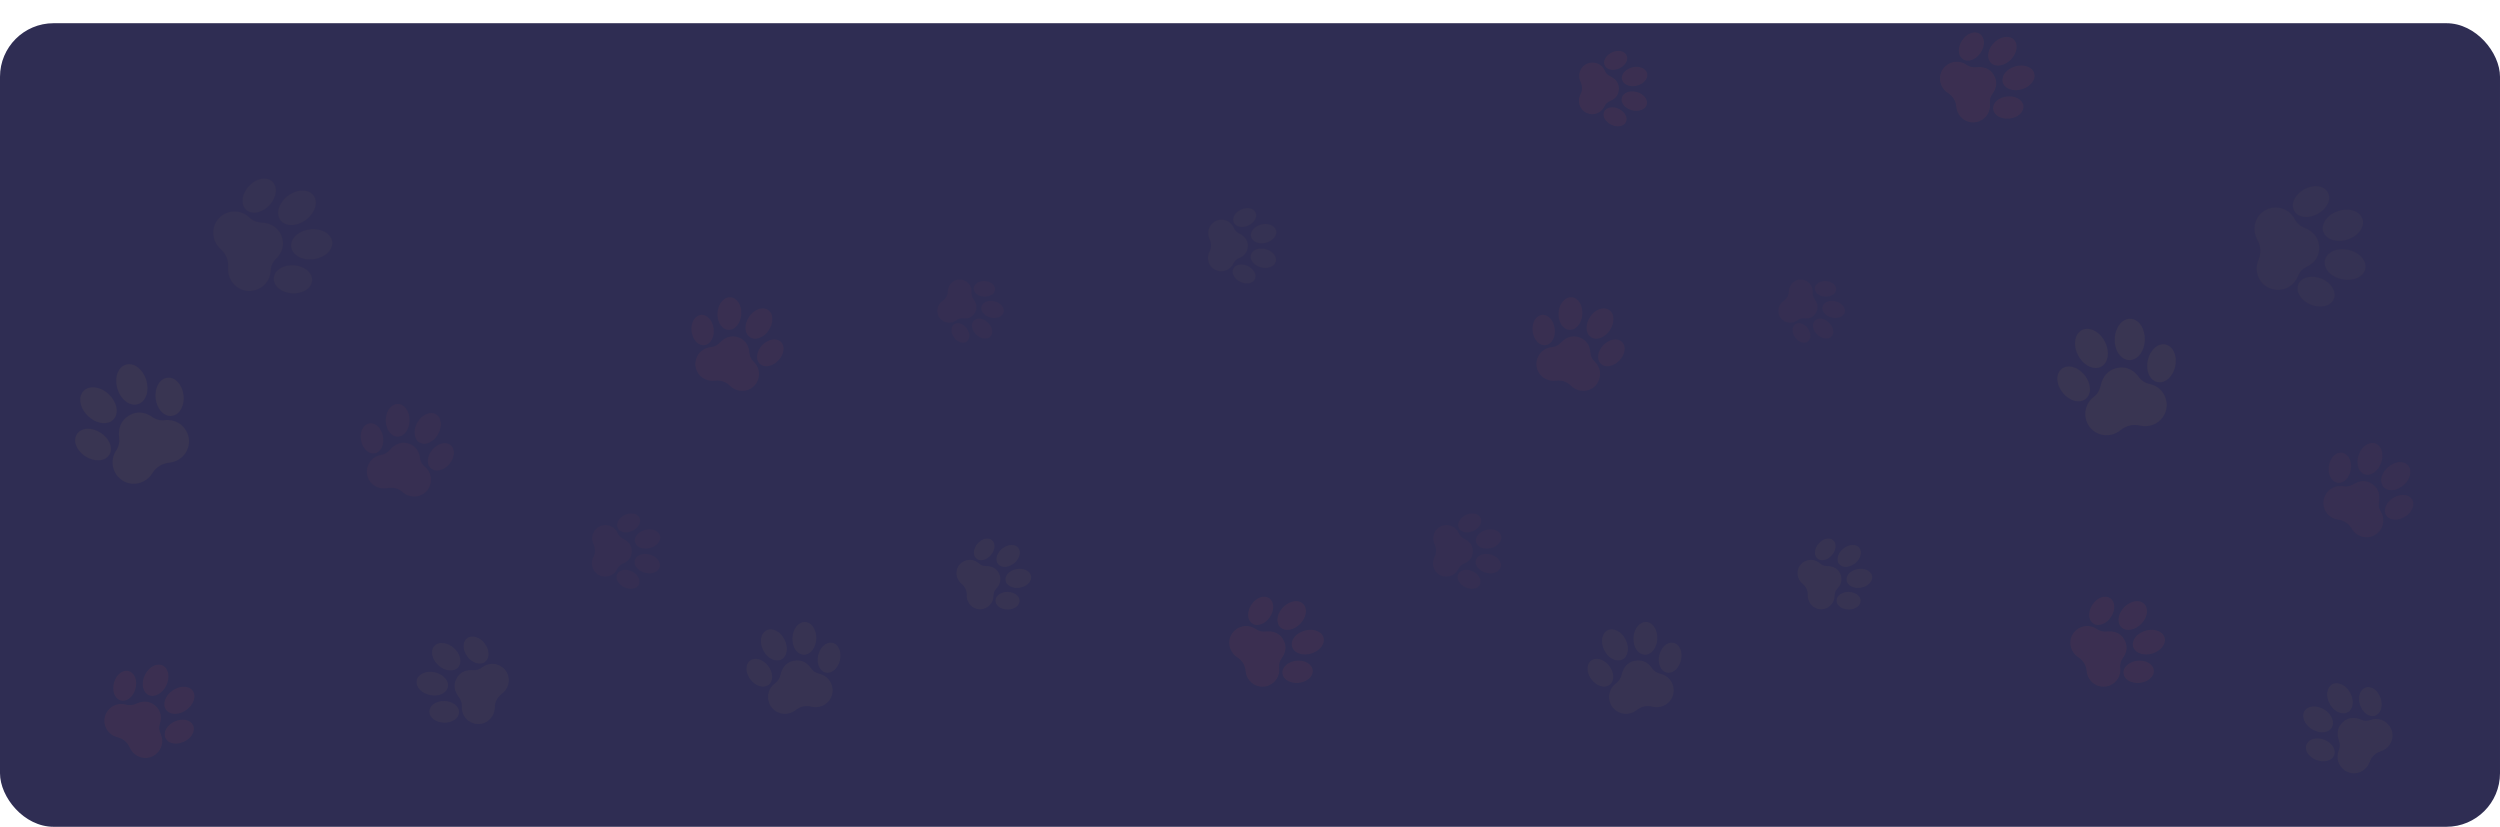 <svg width="1400" height="463" viewBox="0 0 1400 463" fill="none" xmlns="http://www.w3.org/2000/svg">
<rect y="13" width="1400" height="450" rx="30" fill="#2F2D53"/>
<g opacity="0.06" clip-path="url(#clip0_1_43)">
<path d="M108.126 406.174C107.4 404.601 105.876 403.529 103.846 403.16C101.954 402.824 99.802 403.146 97.798 404.054C95.796 404.977 94.147 406.391 93.162 408.044C92.112 409.823 91.924 411.671 92.644 413.252C92.951 413.914 93.385 414.475 93.94 414.941C94.724 415.6 95.733 416.058 96.932 416.272C98.824 416.608 100.969 416.294 102.972 415.371C104.975 414.464 106.624 413.049 107.601 411.39C108.666 409.61 108.846 407.754 108.126 406.174ZM93.002 397.444C93.245 397.801 93.545 398.123 93.872 398.398C94.941 399.297 96.406 399.776 98.1 399.751C100.173 399.738 102.385 398.964 104.318 397.593C106.251 396.222 107.705 394.392 108.414 392.438C109.173 390.359 109.001 388.375 107.924 386.856C105.803 383.875 100.724 383.799 96.601 386.715C92.421 389.681 90.838 394.398 93.002 397.444ZM59.325 407.565C60.571 410.243 62.965 412.186 65.889 412.902C68.928 413.646 71.378 415.705 72.625 418.565C73.248 419.995 74.18 421.224 75.331 422.192C76.392 423.084 77.646 423.748 79.018 424.121C80.46 424.511 81.975 424.546 83.434 424.225C84.893 423.904 86.253 423.235 87.398 422.276C89.032 420.928 90.167 419.071 90.621 417.001C91.075 414.932 90.821 412.77 89.901 410.862C89.072 409.162 88.939 407.183 89.526 405.307C90.434 402.42 90.676 398.303 86.79 395.036L86.708 394.967C83.806 392.569 80.199 392.268 76.275 394.083C74.413 394.956 72.407 395.137 70.627 394.602C66.407 393.34 61.914 395.137 59.696 398.985C58.175 401.623 58.044 404.829 59.325 407.565ZM72.726 390.863C74.185 389.608 75.303 387.748 75.86 385.61C77.066 380.994 75.376 376.688 71.998 375.799C68.622 374.926 65.028 377.841 63.822 382.457C63.266 384.595 63.316 386.756 63.98 388.568C64.389 389.706 65.022 390.628 65.797 391.28C66.352 391.747 66.987 392.086 67.684 392.268C69.365 392.705 71.162 392.209 72.726 390.863ZM82.146 388.526C82.465 388.794 82.811 389.029 83.204 389.207C86.513 390.79 90.975 388.368 93.147 383.811C95.32 379.255 94.381 374.272 91.064 372.681C88.458 371.438 85.135 372.672 82.788 375.464C82.142 376.231 81.575 377.106 81.114 378.084C79.191 382.112 79.705 386.473 82.146 388.526Z" fill="#FF5B2E"/>
</g>
<g opacity="0.06" clip-path="url(#clip1_1_43)">
<path d="M1206.11 375.332C1205.93 373.61 1204.83 372.105 1203.03 371.103C1201.35 370.177 1199.2 369.79 1197.01 370.006C1194.82 370.237 1192.81 371.046 1191.34 372.294C1189.78 373.642 1189 375.331 1189.18 377.059C1189.26 377.785 1189.49 378.456 1189.86 379.076C1190.39 379.952 1191.2 380.71 1192.27 381.298C1193.95 382.224 1196.08 382.616 1198.28 382.386C1200.47 382.17 1202.48 381.36 1203.94 380.103C1205.52 378.759 1206.29 377.06 1206.11 375.332ZM1194.6 362.205C1194.71 362.621 1194.89 363.023 1195.11 363.388C1195.84 364.583 1197.07 365.508 1198.68 366.028C1200.65 366.682 1202.99 366.659 1205.27 365.982C1207.54 365.305 1209.5 364.04 1210.8 362.418C1212.19 360.693 1212.66 358.759 1212.13 356.974C1211.08 353.47 1206.29 351.766 1201.45 353.202C1196.54 354.667 1193.53 358.626 1194.6 362.205ZM1159.45 360.967C1159.77 363.903 1161.42 366.512 1163.95 368.13C1166.59 369.811 1168.25 372.549 1168.51 375.657C1168.64 377.212 1169.13 378.675 1169.91 379.962C1170.63 381.148 1171.6 382.179 1172.78 382.974C1174.02 383.806 1175.45 384.327 1176.93 384.491C1178.42 384.656 1179.92 384.459 1181.31 383.919C1183.29 383.168 1184.96 381.774 1186.06 379.96C1187.15 378.146 1187.61 376.018 1187.35 373.915C1187.11 372.039 1187.62 370.122 1188.78 368.535C1190.57 366.092 1192.12 362.272 1189.49 357.929L1189.43 357.838C1187.46 354.633 1184.14 353.189 1179.84 353.648C1177.79 353.876 1175.84 353.403 1174.32 352.324C1170.73 349.772 1165.9 350.03 1162.56 352.962C1160.27 354.97 1159.12 357.964 1159.45 360.967ZM1177.51 349.457C1179.3 348.738 1180.95 347.336 1182.17 345.49C1184.79 341.506 1184.58 336.886 1181.66 334.959C1178.75 333.047 1174.41 334.652 1171.78 338.636C1170.57 340.482 1169.92 342.544 1169.97 344.474C1169.99 345.683 1170.29 346.759 1170.82 347.626C1171.19 348.247 1171.68 348.771 1172.29 349.168C1173.74 350.122 1175.6 350.23 1177.51 349.457ZM1187.18 350.272C1187.4 350.627 1187.65 350.961 1187.97 351.256C1190.59 353.819 1195.59 352.959 1199.12 349.343C1202.64 345.726 1203.35 340.705 1200.72 338.133C1198.65 336.118 1195.11 336.219 1191.99 338.109C1191.13 338.628 1190.31 339.274 1189.56 340.052C1186.45 343.248 1185.53 347.544 1187.18 350.272Z" fill="#FF5B2E"/>
</g>
<g opacity="0.06" clip-path="url(#clip2_1_43)">
<path d="M735.114 375.332C734.931 373.61 733.833 372.105 732.029 371.103C730.346 370.177 728.204 369.79 726.015 370.006C723.822 370.237 721.806 371.046 720.342 372.294C718.777 373.642 718.004 375.331 718.178 377.059C718.256 377.785 718.487 378.456 718.863 379.076C719.393 379.952 720.201 380.71 721.269 381.298C722.952 382.224 725.084 382.616 727.277 382.386C729.466 382.17 731.482 381.36 732.94 380.103C734.521 378.759 735.288 377.06 735.114 375.332ZM723.597 362.205C723.712 362.621 723.893 363.023 724.114 363.388C724.838 364.583 726.071 365.508 727.683 366.028C729.651 366.682 731.994 366.659 734.265 365.982C736.536 365.305 738.501 364.04 739.801 362.418C741.187 360.693 741.662 358.759 741.13 356.974C740.08 353.47 735.295 351.766 730.453 353.202C725.542 354.667 722.527 358.626 723.597 362.205ZM688.454 360.967C688.774 363.903 690.416 366.512 692.955 368.13C695.594 369.811 697.252 372.549 697.513 375.657C697.644 377.212 698.131 378.675 698.91 379.962C699.629 381.148 700.603 382.179 701.782 382.974C703.023 383.806 704.446 384.327 705.931 384.491C707.415 384.656 708.918 384.459 710.311 383.919C712.291 383.168 713.963 381.774 715.058 379.96C716.152 378.146 716.607 376.018 716.348 373.915C716.11 372.039 716.62 370.122 717.779 368.535C719.567 366.092 721.119 362.272 718.489 357.929L718.433 357.838C716.455 354.633 713.137 353.189 708.838 353.648C706.793 353.876 704.836 353.403 703.322 352.324C699.732 349.772 694.9 350.03 691.562 352.962C689.275 354.97 688.12 357.964 688.454 360.967ZM706.512 349.457C708.296 348.738 709.953 347.336 711.168 345.49C713.793 341.506 713.576 336.886 710.663 334.959C707.747 333.047 703.407 334.652 700.782 338.636C699.567 340.482 698.921 342.544 698.967 344.474C698.989 345.683 699.291 346.759 699.816 347.626C700.192 348.247 700.684 348.771 701.286 349.168C702.737 350.122 704.598 350.23 706.512 349.457ZM716.183 350.272C716.399 350.627 716.651 350.961 716.967 351.256C719.591 353.819 724.595 352.959 728.116 349.343C731.637 345.726 732.35 340.705 729.72 338.133C727.652 336.118 724.109 336.219 720.988 338.109C720.131 338.628 719.312 339.274 718.561 340.052C715.446 343.248 714.531 347.544 716.183 350.272Z" fill="#FF5B2E"/>
</g>
<g opacity="0.03">
<path d="M828.744 327.362C829.34 326.127 829.229 324.657 828.434 323.23C827.688 321.904 826.409 320.751 824.846 319.983C823.276 319.223 821.582 318.926 820.076 319.155C818.461 319.408 817.236 320.222 816.632 321.457C816.381 321.978 816.257 322.525 816.251 323.099C816.242 323.91 816.47 324.756 816.942 325.597C817.688 326.923 818.959 328.076 820.53 328.836C822.092 329.604 823.786 329.901 825.292 329.664C826.916 329.419 828.14 328.597 828.744 327.362ZM826.476 313.726C826.379 314.055 826.333 314.4 826.33 314.738C826.318 315.844 826.762 316.98 827.629 318.003C828.679 319.264 830.265 320.226 832.075 320.719C833.885 321.211 835.735 321.18 837.286 320.631C838.938 320.049 840.065 318.946 840.452 317.524C841.208 314.728 838.7 311.586 834.844 310.531C830.929 309.468 827.249 310.872 826.476 313.726ZM803.353 298.229C802.343 300.338 802.359 302.778 803.392 304.926C804.465 307.158 804.438 309.691 803.317 311.891C802.756 312.991 802.474 314.179 802.461 315.369C802.449 316.467 802.674 317.567 803.136 318.593C803.623 319.671 804.363 320.615 805.293 321.345C806.223 322.076 807.315 322.57 808.478 322.788C810.124 323.109 811.83 322.869 813.323 322.106C814.816 321.343 816.01 320.1 816.713 318.578C817.336 317.217 818.479 316.14 819.92 315.556C822.142 314.659 824.78 312.737 824.823 308.718L824.824 308.634C824.831 305.653 823.201 303.297 820.118 301.812C818.648 301.112 817.529 299.977 816.961 298.62C815.61 295.405 812.252 293.562 808.784 294.142C806.407 294.538 804.381 296.07 803.353 298.229ZM820.302 298.022C821.803 298.283 823.502 298.031 825.089 297.297C828.517 295.712 830.3 292.514 829.144 290.003C827.981 287.499 824.391 286.768 820.963 288.353C819.376 289.087 818.081 290.205 817.307 291.522C816.817 292.345 816.571 293.195 816.563 293.997C816.556 294.571 816.669 295.129 816.908 295.647C817.486 296.895 818.693 297.743 820.302 298.022ZM826.468 302.606C826.464 302.935 826.495 303.265 826.584 303.595C827.28 306.414 831.004 307.923 834.882 306.96C838.759 305.997 841.334 302.917 840.638 300.089C840.088 297.871 837.663 296.46 834.775 296.429C833.981 296.421 833.161 296.513 832.332 296.724C828.903 297.574 826.495 300.081 826.468 302.606Z" fill="#FF5B2E"/>
</g>
<g opacity="0.03">
<path d="M357.745 327.362C358.34 326.127 358.229 324.657 357.434 323.23C356.688 321.904 355.409 320.751 353.846 319.983C352.276 319.223 350.582 318.926 349.076 319.155C347.461 319.408 346.236 320.222 345.632 321.457C345.381 321.978 345.257 322.525 345.251 323.099C345.242 323.91 345.47 324.756 345.942 325.597C346.688 326.923 347.959 328.076 349.53 328.836C351.092 329.604 352.786 329.901 354.292 329.664C355.916 329.419 357.14 328.597 357.745 327.362ZM355.476 313.726C355.379 314.055 355.333 314.4 355.33 314.738C355.318 315.844 355.762 316.98 356.629 318.003C357.679 319.264 359.265 320.226 361.075 320.719C362.885 321.211 364.735 321.18 366.286 320.631C367.938 320.049 369.065 318.946 369.452 317.524C370.208 314.728 367.7 311.586 363.844 310.531C359.929 309.468 356.249 310.872 355.476 313.726ZM332.353 298.229C331.343 300.338 331.359 302.778 332.392 304.926C333.465 307.158 333.438 309.691 332.317 311.891C331.756 312.991 331.474 314.179 331.461 315.369C331.449 316.467 331.674 317.567 332.136 318.593C332.623 319.671 333.363 320.615 334.293 321.345C335.223 322.076 336.315 322.57 337.478 322.788C339.124 323.109 340.83 322.869 342.323 322.106C343.816 321.343 345.01 320.1 345.713 318.578C346.336 317.217 347.479 316.14 348.92 315.556C351.142 314.659 353.78 312.737 353.823 308.718L353.824 308.634C353.831 305.653 352.201 303.297 349.118 301.812C347.648 301.112 346.529 299.977 345.961 298.62C344.61 295.405 341.252 293.562 337.784 294.142C335.407 294.538 333.381 296.07 332.353 298.229ZM349.302 298.022C350.803 298.283 352.502 298.031 354.089 297.297C357.517 295.712 359.3 292.514 358.144 290.003C356.981 287.499 353.391 286.768 349.963 288.353C348.376 289.087 347.081 290.205 346.307 291.522C345.817 292.345 345.571 293.195 345.563 293.997C345.556 294.571 345.669 295.129 345.908 295.647C346.486 296.895 347.693 297.743 349.302 298.022ZM355.468 302.606C355.464 302.935 355.495 303.265 355.584 303.595C356.28 306.414 360.004 307.923 363.882 306.96C367.759 305.997 370.334 302.917 369.638 300.089C369.088 297.871 366.663 296.46 363.775 296.429C362.981 296.421 362.161 296.513 361.332 296.724C357.903 297.574 355.495 300.081 355.468 302.606Z" fill="#FF5B2E"/>
</g>
<g opacity="0.03">
<path d="M702.744 156.362C703.34 155.127 703.229 153.657 702.434 152.23C701.688 150.904 700.409 149.751 698.846 148.983C697.276 148.223 695.582 147.926 694.076 148.155C692.461 148.408 691.236 149.222 690.632 150.457C690.381 150.978 690.257 151.525 690.251 152.099C690.242 152.91 690.47 153.756 690.942 154.597C691.688 155.923 692.959 157.076 694.53 157.836C696.092 158.604 697.786 158.901 699.292 158.664C700.916 158.419 702.14 157.597 702.744 156.362ZM700.476 142.726C700.379 143.055 700.333 143.4 700.33 143.738C700.318 144.844 700.762 145.98 701.629 147.003C702.679 148.264 704.265 149.226 706.075 149.719C707.885 150.211 709.735 150.18 711.286 149.631C712.938 149.049 714.065 147.946 714.452 146.524C715.208 143.728 712.7 140.586 708.844 139.531C704.929 138.468 701.249 139.872 700.476 142.726ZM677.353 127.229C676.343 129.338 676.359 131.778 677.392 133.926C678.465 136.158 678.438 138.691 677.317 140.891C676.756 141.991 676.474 143.179 676.461 144.369C676.449 145.467 676.674 146.567 677.136 147.593C677.623 148.671 678.363 149.615 679.293 150.345C680.223 151.076 681.315 151.57 682.478 151.788C684.124 152.109 685.83 151.869 687.323 151.106C688.816 150.343 690.01 149.1 690.713 147.578C691.336 146.217 692.479 145.14 693.92 144.556C696.142 143.659 698.78 141.737 698.823 137.718L698.824 137.634C698.831 134.653 697.201 132.297 694.118 130.812C692.648 130.112 691.529 128.977 690.961 127.62C689.61 124.405 686.252 122.562 682.784 123.142C680.407 123.538 678.381 125.07 677.353 127.229ZM694.302 127.022C695.803 127.283 697.502 127.031 699.089 126.297C702.517 124.712 704.3 121.514 703.144 119.003C701.981 116.499 698.391 115.768 694.963 117.353C693.376 118.087 692.081 119.205 691.307 120.522C690.817 121.345 690.571 122.195 690.563 122.997C690.556 123.571 690.669 124.129 690.908 124.647C691.486 125.895 692.693 126.743 694.302 127.022ZM700.468 131.606C700.464 131.935 700.495 132.265 700.584 132.595C701.28 135.414 705.004 136.923 708.882 135.96C712.759 134.997 715.334 131.917 714.638 129.089C714.088 126.871 711.663 125.46 708.775 125.429C707.981 125.421 707.161 125.513 706.332 125.724C702.903 126.574 700.495 129.081 700.468 131.606Z" fill="#FFCC37"/>
</g>
<g opacity="0.06" clip-path="url(#clip3_1_43)">
<path d="M1133.11 59.332C1132.93 57.61 1131.83 56.105 1130.03 55.103C1128.35 54.177 1126.2 53.79 1124.01 54.006C1121.82 54.236 1119.81 55.046 1118.34 56.294C1116.78 57.642 1116 59.331 1116.18 61.059C1116.26 61.785 1116.49 62.456 1116.86 63.076C1117.39 63.952 1118.2 64.71 1119.27 65.298C1120.95 66.224 1123.08 66.616 1125.28 66.385C1127.47 66.17 1129.48 65.36 1130.94 64.103C1132.52 62.759 1133.29 61.06 1133.11 59.332ZM1121.6 46.205C1121.71 46.621 1121.89 47.023 1122.11 47.388C1122.84 48.583 1124.07 49.508 1125.68 50.028C1127.65 50.682 1129.99 50.659 1132.27 49.982C1134.54 49.305 1136.5 48.041 1137.8 46.418C1139.19 44.693 1139.66 42.759 1139.13 40.974C1138.08 37.47 1133.29 35.766 1128.45 37.202C1123.54 38.667 1120.53 42.626 1121.6 46.205ZM1086.45 44.967C1086.77 47.903 1088.42 50.513 1090.95 52.13C1093.59 53.811 1095.25 56.548 1095.51 59.657C1095.64 61.212 1096.13 62.675 1096.91 63.962C1097.63 65.148 1098.6 66.179 1099.78 66.974C1101.02 67.806 1102.45 68.327 1103.93 68.491C1105.42 68.656 1106.92 68.459 1108.31 67.919C1110.29 67.168 1111.96 65.774 1113.06 63.96C1114.15 62.146 1114.61 60.018 1114.35 57.915C1114.11 56.039 1114.62 54.122 1115.78 52.535C1117.57 50.092 1119.12 46.272 1116.49 41.929L1116.43 41.838C1114.46 38.633 1111.14 37.189 1106.84 37.648C1104.79 37.876 1102.84 37.403 1101.32 36.324C1097.73 33.772 1092.9 34.03 1089.56 36.962C1087.27 38.97 1086.12 41.964 1086.45 44.967ZM1104.51 33.457C1106.3 32.738 1107.95 31.335 1109.17 29.49C1111.79 25.506 1111.58 20.886 1108.66 18.959C1105.75 17.047 1101.41 18.652 1098.78 22.636C1097.57 24.482 1096.92 26.544 1096.97 28.474C1096.99 29.683 1097.29 30.759 1097.82 31.626C1098.19 32.246 1098.68 32.771 1099.29 33.168C1100.74 34.122 1102.6 34.23 1104.51 33.457ZM1114.18 34.272C1114.4 34.627 1114.65 34.961 1114.97 35.256C1117.59 37.819 1122.59 36.959 1126.12 33.343C1129.64 29.726 1130.35 24.705 1127.72 22.133C1125.65 20.118 1122.11 20.219 1118.99 22.109C1118.13 22.628 1117.31 23.273 1116.56 24.052C1113.45 27.248 1112.53 31.544 1114.18 34.272Z" fill="#FF5B2E"/>
</g>
<g opacity="0.06">
<path d="M910.498 68.362C911.094 67.127 910.983 65.657 910.188 64.23C909.442 62.904 908.163 61.751 906.6 60.983C905.03 60.223 903.336 59.926 901.83 60.155C900.215 60.408 898.99 61.222 898.386 62.457C898.135 62.978 898.011 63.525 898.005 64.099C897.996 64.91 898.224 65.757 898.696 66.597C899.442 67.923 900.713 69.076 902.284 69.836C903.846 70.604 905.54 70.901 907.046 70.664C908.669 70.419 909.894 69.597 910.498 68.362ZM908.229 54.726C908.133 55.054 908.087 55.4 908.083 55.738C908.072 56.844 908.515 57.98 909.383 59.003C910.433 60.264 912.019 61.226 913.829 61.718C915.639 62.211 917.488 62.18 919.04 61.631C920.692 61.049 921.819 59.946 922.205 58.523C922.961 55.728 920.454 52.586 916.598 51.531C912.683 50.468 909.003 51.872 908.229 54.726ZM885.107 39.229C884.097 41.338 884.113 43.778 885.145 45.926C886.219 48.158 886.192 50.691 885.071 52.891C884.51 53.991 884.227 55.179 884.215 56.369C884.203 57.467 884.428 58.567 884.889 59.593C885.377 60.671 886.117 61.615 887.047 62.345C887.977 63.075 889.069 63.571 890.232 63.788C891.878 64.109 893.584 63.869 895.077 63.106C896.57 62.343 897.764 61.1 898.467 59.578C899.09 58.217 900.233 57.14 901.674 56.556C903.896 55.659 906.534 53.737 906.577 49.718L906.578 49.634C906.585 46.653 904.955 44.297 901.872 42.812C900.402 42.112 899.283 40.977 898.715 39.62C897.364 36.405 894.006 34.562 890.538 35.142C888.161 35.538 886.135 37.07 885.107 39.229ZM902.056 39.022C903.556 39.283 905.256 39.031 906.843 38.297C910.271 36.712 912.053 33.514 910.898 31.003C909.734 28.499 906.145 27.768 902.717 29.353C901.13 30.087 899.835 31.205 899.061 32.522C898.571 33.345 898.325 34.195 898.317 34.997C898.31 35.571 898.423 36.13 898.662 36.647C899.24 37.895 900.446 38.743 902.056 39.022ZM908.222 43.606C908.218 43.935 908.249 44.265 908.338 44.595C909.034 47.414 912.758 48.923 916.636 47.96C920.513 46.997 923.088 43.917 922.392 41.089C921.842 38.871 919.416 37.46 916.529 37.429C915.735 37.421 914.915 37.513 914.086 37.724C910.657 38.574 908.249 41.081 908.222 43.606Z" fill="#FF5B2E"/>
</g>
<g opacity="0.04" clip-path="url(#clip4_1_43)">
<path d="M252.394 249.338C251.07 248.221 249.236 247.895 247.24 248.42C245.384 248.917 243.571 250.121 242.141 251.791C240.718 253.475 239.823 255.455 239.63 257.369C239.433 259.425 240.045 261.179 241.366 262.306C241.925 262.776 242.556 263.1 243.256 263.288C244.246 263.553 245.353 263.54 246.531 263.226C248.386 262.73 250.197 261.536 251.62 259.853C253.05 258.182 253.945 256.202 254.128 254.285C254.338 252.222 253.716 250.465 252.394 249.338ZM234.996 247.834C235.368 248.055 235.776 248.22 236.188 248.33C237.538 248.692 239.068 248.505 240.591 247.765C242.464 246.875 244.14 245.237 245.31 243.177C246.481 241.116 247.024 238.843 246.838 236.773C246.645 234.568 245.65 232.843 244.03 231.923C240.847 230.121 236.214 232.203 233.713 236.591C231.183 241.048 231.746 245.991 234.996 247.834ZM208.774 271.264C211.037 273.163 214.029 273.909 216.981 273.32C220.049 272.706 223.14 273.535 225.481 275.597C226.651 276.629 228.016 277.348 229.468 277.737C230.808 278.096 232.224 278.166 233.626 277.923C235.097 277.665 236.485 277.056 237.67 276.147C238.856 275.238 239.805 274.057 240.436 272.703C241.345 270.789 241.587 268.626 241.122 266.56C240.656 264.493 239.511 262.642 237.869 261.303C236.399 260.114 235.44 258.377 235.178 256.43C234.778 253.429 233.254 249.598 228.349 248.284L228.246 248.256C224.601 247.312 221.206 248.567 218.42 251.874C217.103 253.453 215.362 254.466 213.523 254.736C209.166 255.379 205.857 258.91 205.477 263.335C205.216 266.369 206.455 269.329 208.774 271.264ZM213.841 250.459C214.631 248.705 214.857 246.546 214.456 244.373C213.593 239.681 210.239 236.496 206.803 237.121C203.374 237.76 201.353 241.922 202.216 246.615C202.617 248.787 203.578 250.723 204.947 252.084C205.799 252.942 206.763 253.509 207.741 253.772C208.442 253.959 209.161 253.997 209.869 253.867C211.577 253.552 212.995 252.341 213.841 250.459ZM221.385 244.353C221.787 244.46 222.2 244.527 222.632 244.521C226.301 244.554 229.316 240.47 229.355 235.423C229.393 230.376 226.432 226.258 222.754 226.222C219.867 226.2 217.379 228.725 216.435 232.248C216.175 233.217 216.031 234.249 216.029 235.331C215.992 239.793 218.305 243.527 221.385 244.353Z" fill="#FF5B2E"/>
</g>
<g opacity="0.04" clip-path="url(#clip5_1_43)">
<path d="M1350.81 279.724C1349.91 278.241 1348.28 277.343 1346.22 277.199C1344.3 277.073 1342.2 277.63 1340.31 278.752C1338.42 279.889 1336.94 281.477 1336.14 283.227C1335.29 285.111 1335.31 286.969 1336.2 288.461C1336.57 289.085 1337.07 289.595 1337.67 289.998C1338.52 290.566 1339.58 290.911 1340.79 290.992C1342.71 291.118 1344.81 290.57 1346.69 289.432C1348.59 288.31 1350.07 286.723 1350.86 284.966C1351.72 283.08 1351.7 281.216 1350.81 279.724ZM1334.82 272.709C1335.1 273.038 1335.43 273.325 1335.78 273.562C1336.95 274.338 1338.46 274.653 1340.14 274.442C1342.19 274.201 1344.31 273.188 1346.08 271.613C1347.85 270.038 1349.09 268.06 1349.58 266.04C1350.11 263.89 1349.72 261.937 1348.48 260.545C1346.05 257.815 1340.99 258.299 1337.21 261.65C1333.38 265.057 1332.33 269.92 1334.82 272.709ZM1302.45 286.47C1303.99 288.995 1306.58 290.663 1309.57 291.053C1312.67 291.459 1315.33 293.236 1316.88 295.942C1317.66 297.294 1318.72 298.414 1319.97 299.249C1321.12 300.02 1322.44 300.541 1323.85 300.762C1325.32 300.991 1326.83 300.859 1328.25 300.38C1329.66 299.9 1330.94 299.086 1331.97 298.006C1333.45 296.487 1334.37 294.516 1334.6 292.41C1334.82 290.303 1334.33 288.182 1333.21 286.387C1332.2 284.789 1331.85 282.836 1332.22 280.907C1332.81 277.937 1332.6 273.819 1328.38 270.999L1328.29 270.939C1325.14 268.874 1321.52 268.971 1317.82 271.207C1316.07 272.28 1314.09 272.68 1312.26 272.344C1307.93 271.553 1303.66 273.833 1301.88 277.902C1300.66 280.69 1300.88 283.892 1302.45 286.47ZM1313.94 268.396C1315.25 266.989 1316.16 265.017 1316.48 262.831C1317.17 258.11 1315.01 254.016 1311.56 253.504C1308.11 253.007 1304.86 256.299 1304.17 261.02C1303.85 263.206 1304.13 265.348 1304.99 267.077C1305.53 268.163 1306.26 269.01 1307.1 269.573C1307.7 269.976 1308.37 270.243 1309.08 270.347C1310.8 270.597 1312.53 269.907 1313.94 268.396ZM1323.05 265.038C1323.39 265.269 1323.76 265.465 1324.17 265.599C1327.63 266.809 1331.8 263.911 1333.46 259.143C1335.12 254.376 1333.64 249.526 1330.17 248.309C1327.44 247.36 1324.27 248.952 1322.25 251.985C1321.69 252.819 1321.22 253.75 1320.87 254.773C1319.4 258.988 1320.39 263.267 1323.05 265.038Z" fill="#FF5B2E"/>
</g>
<g opacity="0.04" clip-path="url(#clip6_1_43)">
<path d="M1041.96 336.511C1041.98 335.14 1041.25 333.855 1039.93 332.899C1038.69 332.015 1037.04 331.512 1035.3 331.477C1033.56 331.454 1031.9 331.903 1030.63 332.747C1029.27 333.661 1028.51 334.917 1028.49 336.292C1028.48 336.869 1028.6 337.418 1028.84 337.941C1029.17 338.679 1029.74 339.349 1030.52 339.911C1031.76 340.796 1033.4 341.303 1035.14 341.326C1036.88 341.36 1038.54 340.911 1039.81 340.059C1041.17 339.15 1041.93 337.886 1041.96 336.511ZM1034.13 325.12C1034.18 325.458 1034.29 325.791 1034.43 326.098C1034.88 327.105 1035.77 327.946 1036.98 328.505C1038.47 329.203 1040.31 329.403 1042.16 329.083C1044.01 328.762 1045.67 327.951 1046.85 326.797C1048.1 325.57 1048.65 324.094 1048.4 322.641C1047.9 319.789 1044.3 318.004 1040.36 318.682C1036.36 319.376 1033.62 322.207 1034.13 325.12ZM1006.62 320.873C1006.6 323.211 1007.65 325.415 1009.49 326.923C1011.41 328.491 1012.46 330.797 1012.37 333.265C1012.33 334.499 1012.58 335.694 1013.07 336.778C1013.52 337.777 1014.19 338.679 1015.05 339.413C1015.94 340.183 1017.01 340.725 1018.17 340.993C1019.32 341.26 1020.52 341.246 1021.66 340.951C1023.29 340.545 1024.73 339.605 1025.76 338.281C1026.79 336.957 1027.35 335.326 1027.34 333.649C1027.33 332.153 1027.91 330.693 1028.97 329.553C1030.6 327.8 1032.17 324.942 1030.51 321.283L1030.48 321.206C1029.22 318.503 1026.75 317.059 1023.32 317.019C1021.7 317.007 1020.2 316.453 1019.11 315.464C1016.53 313.124 1012.71 312.877 1009.81 314.87C1007.82 316.236 1006.64 318.482 1006.62 320.873ZM1021.89 313.508C1023.36 313.109 1024.79 312.161 1025.92 310.823C1028.35 307.936 1028.61 304.284 1026.5 302.498C1024.39 300.723 1020.82 301.581 1018.39 304.468C1017.26 305.806 1016.56 307.367 1016.42 308.888C1016.32 309.841 1016.46 310.715 1016.79 311.445C1017.03 311.968 1017.37 312.426 1017.81 312.794C1018.86 313.679 1020.31 313.937 1021.89 313.508ZM1029.41 315.049C1029.55 315.349 1029.72 315.635 1029.94 315.896C1031.76 318.155 1035.77 317.945 1038.88 315.43C1041.98 312.915 1043.01 309.035 1041.18 306.768C1039.75 304.992 1036.95 304.741 1034.32 305.936C1033.6 306.264 1032.9 306.695 1032.23 307.237C1029.49 309.459 1028.37 312.751 1029.41 315.049Z" fill="#FFCC37"/>
</g>
<g opacity="0.04" clip-path="url(#clip7_1_43)">
<path d="M570.959 336.511C570.976 335.14 570.253 333.855 568.928 332.899C567.691 332.015 566.043 331.512 564.303 331.477C562.558 331.454 560.898 331.903 559.631 332.747C558.274 333.661 557.51 334.917 557.485 336.292C557.479 336.869 557.598 337.418 557.836 337.941C558.171 338.679 558.736 339.349 559.52 339.911C560.757 340.796 562.397 341.303 564.142 341.326C565.882 341.36 567.543 340.911 568.806 340.059C570.173 339.15 570.935 337.886 570.959 336.511ZM563.129 325.12C563.181 325.458 563.286 325.791 563.425 326.098C563.883 327.105 564.766 327.946 565.985 328.505C567.47 329.203 569.314 329.403 571.163 329.083C573.011 328.762 574.673 327.951 575.846 326.797C577.097 325.57 577.65 324.094 577.398 322.641C576.899 319.789 573.296 318.004 569.357 318.682C565.36 319.376 562.621 322.207 563.129 325.12ZM535.62 320.873C535.598 323.211 536.646 325.415 538.49 326.923C540.408 328.491 541.456 330.797 541.372 333.265C541.331 334.499 541.577 335.694 542.07 336.778C542.524 337.777 543.193 338.679 544.046 339.413C544.944 340.183 546.014 340.725 547.166 340.993C548.318 341.26 549.517 341.246 550.662 340.951C552.289 340.545 553.733 339.605 554.762 338.281C555.792 336.957 556.347 335.326 556.34 333.649C556.328 332.153 556.907 330.693 557.966 329.553C559.599 327.8 561.175 324.942 559.512 321.283L559.477 321.206C558.22 318.503 555.746 317.059 552.324 317.019C550.696 317.007 549.201 316.453 548.112 315.464C545.527 313.124 541.705 312.877 538.809 314.87C536.823 316.236 535.637 318.482 535.62 320.873ZM550.886 313.508C552.356 313.109 553.789 312.161 554.915 310.823C557.35 307.936 557.61 304.284 555.5 302.498C553.386 300.723 549.825 301.581 547.39 304.468C546.263 305.806 545.563 307.367 545.42 308.888C545.324 309.841 545.462 310.715 545.794 311.445C546.031 311.968 546.369 312.426 546.805 312.794C547.857 313.679 549.31 313.937 550.886 313.508ZM558.413 315.049C558.549 315.349 558.716 315.635 558.937 315.896C560.761 318.155 564.774 317.945 567.879 315.43C570.984 312.915 572.012 309.035 570.184 306.768C568.746 304.992 565.951 304.741 563.323 305.936C562.6 306.264 561.896 306.695 561.234 307.237C558.488 309.459 557.368 312.751 558.413 315.049Z" fill="#FFCC37"/>
</g>
<g opacity="0.05" clip-path="url(#clip8_1_43)">
<path d="M93.725 211.522C91.548 211.782 89.662 213.198 88.423 215.498C87.279 217.644 86.826 220.362 87.136 223.129C87.464 225.9 88.522 228.439 90.127 230.271C91.859 232.23 94.01 233.179 96.195 232.931C97.112 232.82 97.957 232.516 98.736 232.03C99.836 231.344 100.781 230.308 101.508 228.948C102.652 226.802 103.112 224.095 102.784 221.324C102.474 218.557 101.416 216.019 99.8 214.194C98.073 212.216 95.909 211.274 93.725 211.522ZM77.301 226.32C77.827 226.167 78.332 225.931 78.79 225.645C80.291 224.709 81.441 223.133 82.072 221.084C82.867 218.582 82.799 215.617 81.904 212.753C81.009 209.89 79.375 207.424 77.3 205.806C75.093 204.08 72.637 203.511 70.386 204.215C65.968 205.602 63.892 211.688 65.791 217.793C67.728 223.985 72.789 227.734 77.301 226.32ZM76.323 270.824C80.034 270.37 83.31 268.247 85.315 265.007C87.399 261.638 90.835 259.494 94.766 259.111C96.731 258.919 98.576 258.278 100.191 257.27C101.68 256.341 102.969 255.091 103.955 253.585C104.988 252.001 105.623 250.191 105.807 248.309C105.99 246.426 105.717 244.528 105.009 242.774C104.025 240.279 102.233 238.187 99.918 236.832C97.604 235.477 94.903 234.937 92.245 235.299C89.875 235.632 87.439 235.019 85.411 233.579C82.29 231.356 77.428 229.456 71.974 232.858L71.86 232.929C67.837 235.487 66.065 239.712 66.717 245.145C67.04 247.729 66.474 250.215 65.134 252.149C61.964 256.736 62.371 262.848 66.138 267.024C68.719 269.886 72.528 271.297 76.323 270.824ZM61.452 248.16C60.512 245.913 58.709 243.839 56.353 242.333C51.266 239.077 45.421 239.428 43.031 243.148C40.659 246.871 42.764 252.338 47.851 255.594C50.207 257.1 52.829 257.884 55.271 257.793C56.801 257.746 58.158 257.344 59.246 256.666C60.025 256.18 60.681 255.547 61.173 254.779C62.357 252.927 62.462 250.569 61.452 248.16ZM62.321 235.904C62.767 235.625 63.186 235.301 63.554 234.896C66.754 231.531 65.581 225.212 60.945 220.816C56.308 216.419 49.941 215.601 46.729 218.973C44.214 221.625 44.4 226.108 46.845 230.026C47.516 231.103 48.347 232.128 49.345 233.065C53.443 236.955 58.895 238.041 62.321 235.904Z" fill="#FFCC37"/>
</g>
<g opacity="0.05" clip-path="url(#clip9_1_43)">
<path d="M1212.71 192.924C1210.56 192.471 1208.32 193.205 1206.41 194.986C1204.64 196.65 1203.33 199.078 1202.74 201.798C1202.16 204.528 1202.34 207.272 1203.27 209.522C1204.28 211.934 1206.02 213.525 1208.17 213.991C1209.07 214.181 1209.97 214.164 1210.86 213.955C1212.12 213.658 1213.35 212.982 1214.48 211.927C1216.25 210.262 1217.56 207.847 1218.14 205.118C1218.73 202.398 1218.54 199.654 1217.6 197.407C1216.6 194.978 1214.85 193.391 1212.71 192.924ZM1192.4 201.659C1192.95 201.683 1193.5 201.623 1194.03 201.499C1195.75 201.095 1197.34 199.971 1198.6 198.234C1200.16 196.121 1201.04 193.291 1201.12 190.292C1201.19 187.293 1200.43 184.432 1198.99 182.233C1197.45 179.889 1195.31 178.561 1192.95 178.505C1188.32 178.399 1184.4 183.494 1184.24 189.885C1184.08 196.371 1187.67 201.549 1192.4 201.659ZM1177.17 243.488C1180.83 244.251 1184.61 243.294 1187.55 240.87C1190.61 238.349 1194.55 237.423 1198.4 238.324C1200.32 238.774 1202.27 238.759 1204.13 238.324C1205.84 237.923 1207.46 237.153 1208.88 236.044C1210.36 234.876 1211.55 233.366 1212.33 231.642C1213.1 229.919 1213.46 228.033 1213.35 226.145C1213.22 223.466 1212.19 220.909 1210.44 218.882C1208.68 216.855 1206.3 215.476 1203.66 214.965C1201.31 214.518 1199.2 213.155 1197.75 211.139C1195.5 208.032 1191.51 204.67 1185.25 206.139L1185.12 206.169C1180.49 207.298 1177.45 210.73 1176.33 216.085C1175.8 218.635 1174.47 220.807 1172.58 222.208C1168.1 225.534 1166.52 231.452 1168.75 236.617C1170.27 240.156 1173.42 242.717 1177.17 243.488ZM1170.37 217.247C1170.2 214.818 1169.16 212.274 1167.42 210.091C1163.64 205.373 1158 203.828 1154.54 206.581C1151.1 209.345 1151.33 215.198 1155.1 219.917C1156.85 222.1 1159.08 223.685 1161.42 224.383C1162.89 224.83 1164.3 224.886 1165.55 224.593C1166.44 224.383 1167.27 223.996 1167.98 223.426C1169.7 222.052 1170.55 219.854 1170.37 217.247ZM1175.13 205.921C1175.65 205.801 1176.15 205.628 1176.62 205.363C1180.74 203.205 1181.66 196.844 1178.68 191.191C1175.7 185.538 1169.93 182.717 1165.81 184.878C1162.57 186.58 1161.31 190.886 1162.37 195.381C1162.66 196.617 1163.11 197.855 1163.76 199.063C1166.39 204.063 1171.2 206.844 1175.13 205.921Z" fill="#FFCC37"/>
</g>
<g opacity="0.05" clip-path="url(#clip10_1_43)">
<path d="M908.292 191.433C907.038 190.233 905.224 189.792 903.195 190.192C901.308 190.572 899.419 191.661 897.883 193.242C896.354 194.836 895.335 196.76 895.022 198.662C894.695 200.706 895.197 202.499 896.447 203.709C896.976 204.214 897.587 204.577 898.276 204.809C899.248 205.137 900.357 205.194 901.554 204.954C903.441 204.574 905.327 203.494 906.856 201.9C908.391 200.319 909.411 198.396 909.714 196.49C910.054 194.44 909.542 192.644 908.292 191.433ZM890.987 188.835C891.345 189.079 891.743 189.27 892.148 189.406C893.476 189.853 895.017 189.762 896.587 189.118C898.516 188.346 900.295 186.813 901.595 184.826C902.895 182.839 903.581 180.6 903.526 178.518C903.472 176.301 902.585 174.514 901.023 173.492C897.953 171.489 893.189 173.28 890.412 177.51C887.601 181.808 887.853 186.788 890.987 188.835ZM863.29 210.616C865.434 212.657 868.379 213.592 871.368 213.188C874.475 212.768 877.514 213.791 879.725 216.001C880.83 217.106 882.15 217.911 883.578 218.391C884.895 218.835 886.307 218.994 887.724 218.839C889.212 218.674 890.637 218.152 891.88 217.318C893.123 216.483 894.146 215.361 894.863 214.047C895.893 212.191 896.27 210.043 895.935 207.947C895.6 205.851 894.571 203.928 893.013 202.486C891.618 201.204 890.768 199.407 890.628 197.443C890.417 194.417 889.134 190.489 884.312 188.866L884.211 188.832C880.625 187.659 877.15 188.7 874.157 191.832C872.74 193.328 870.936 194.232 869.08 194.386C864.681 194.755 861.15 198.077 860.491 202.48C860.04 205.497 861.093 208.535 863.29 210.616ZM869.666 190.129C870.567 188.424 870.928 186.279 870.664 184.082C870.096 179.334 866.943 175.939 863.467 176.348C859.998 176.77 857.715 180.806 858.282 185.553C858.547 187.751 859.386 189.748 860.669 191.195C861.468 192.106 862.395 192.734 863.358 193.058C864.047 193.29 864.763 193.373 865.48 193.287C867.207 193.079 868.701 191.958 869.666 190.129ZM877.595 184.497C877.99 184.63 878.399 184.722 878.831 184.744C882.498 185.008 885.771 181.114 886.127 176.068C886.483 171.023 883.781 166.719 880.104 166.452C877.218 166.248 874.572 168.616 873.406 172.081C873.086 173.033 872.876 174.056 872.806 175.138C872.489 179.598 874.566 183.478 877.595 184.497Z" fill="#FF5B2E"/>
</g>
<g opacity="0.05" clip-path="url(#clip11_1_43)">
<path d="M437.292 191.433C436.038 190.233 434.224 189.792 432.195 190.192C430.308 190.572 428.419 191.661 426.883 193.242C425.354 194.836 424.335 196.76 424.022 198.662C423.695 200.706 424.197 202.499 425.447 203.709C425.976 204.214 426.587 204.577 427.276 204.809C428.248 205.137 429.357 205.194 430.554 204.954C432.441 204.574 434.327 203.494 435.856 201.9C437.391 200.319 438.411 198.396 438.714 196.49C439.054 194.44 438.542 192.644 437.292 191.433ZM419.987 188.835C420.345 189.079 420.743 189.27 421.149 189.406C422.476 189.853 424.017 189.762 425.587 189.118C427.516 188.346 429.295 186.813 430.595 184.826C431.895 182.839 432.581 180.6 432.526 178.518C432.472 176.301 431.585 174.514 430.023 173.492C426.953 171.489 422.189 173.28 419.412 177.51C416.601 181.808 416.853 186.788 419.987 188.835ZM392.29 210.616C394.434 212.657 397.379 213.592 400.368 213.188C403.475 212.768 406.514 213.791 408.725 216.001C409.83 217.106 411.15 217.911 412.578 218.391C413.895 218.835 415.307 218.994 416.724 218.839C418.212 218.674 419.637 218.152 420.88 217.318C422.123 216.483 423.146 215.361 423.863 214.047C424.893 212.191 425.27 210.043 424.935 207.947C424.6 205.851 423.571 203.928 422.013 202.486C420.618 201.204 419.768 199.407 419.628 197.443C419.417 194.417 418.134 190.489 413.312 188.866L413.211 188.832C409.625 187.659 406.15 188.7 403.157 191.832C401.74 193.328 399.936 194.232 398.08 194.386C393.681 194.755 390.15 198.077 389.491 202.48C389.04 205.497 390.093 208.535 392.29 210.616ZM398.666 190.129C399.567 188.424 399.928 186.279 399.664 184.082C399.096 179.334 395.943 175.939 392.467 176.348C388.998 176.77 386.715 180.806 387.282 185.553C387.547 187.751 388.386 189.748 389.669 191.195C390.468 192.106 391.395 192.734 392.358 193.058C393.047 193.29 393.763 193.373 394.48 193.287C396.207 193.079 397.701 191.958 398.666 190.129ZM406.595 184.497C406.99 184.63 407.399 184.722 407.831 184.744C411.498 185.008 414.771 181.114 415.127 176.068C415.483 171.023 412.781 166.719 409.104 166.452C406.218 166.248 403.572 168.616 402.406 172.081C402.086 173.033 401.876 174.056 401.806 175.138C401.489 179.598 403.566 183.478 406.595 184.497Z" fill="#FF5B2E"/>
</g>
<g opacity="0.04" clip-path="url(#clip12_1_43)">
<path d="M261.558 357.436C260.219 358.466 259.528 360.147 259.615 362.159C259.703 364.031 260.475 366.009 261.771 367.719C263.081 369.425 264.783 370.689 266.567 371.269C268.487 371.884 270.286 371.664 271.634 370.638C272.198 370.203 272.638 369.668 272.962 369.039C273.42 368.151 273.637 367.093 273.582 365.905C273.494 364.033 272.731 362.06 271.421 360.354C270.125 358.644 268.423 357.381 266.634 356.809C264.71 356.181 262.906 356.41 261.558 357.436ZM256.517 373.71C256.805 373.402 257.046 373.046 257.237 372.676C257.862 371.464 258.001 369.968 257.611 368.362C257.152 366.392 255.937 364.455 254.216 362.912C252.494 361.369 250.44 360.38 248.428 360.127C246.285 359.854 244.435 360.446 243.222 361.799C240.844 364.46 241.869 369.308 245.533 372.602C249.257 375.938 254.087 376.426 256.517 373.71ZM273.416 403.565C275.695 401.801 277.027 399.104 277.077 396.168C277.129 393.116 278.559 390.341 281.011 388.537C282.237 387.635 283.205 386.484 283.877 385.18C284.497 383.977 284.858 382.641 284.917 381.255C284.976 379.799 284.683 378.35 284.062 377.031C283.442 375.712 282.512 374.563 281.352 373.681C279.717 372.417 277.705 371.738 275.638 371.753C273.571 371.768 271.57 372.476 269.953 373.764C268.514 374.919 266.66 375.473 264.749 375.319C261.806 375.078 257.837 375.737 255.567 380.14L255.52 380.232C253.864 383.511 254.357 387.008 256.931 390.349C258.164 391.933 258.769 393.802 258.644 395.611C258.354 399.898 261.033 403.785 265.174 405.065C268.011 405.942 271.09 405.375 273.416 403.565ZM254.633 394.421C253.125 393.304 251.113 392.642 248.959 392.573C244.307 392.423 240.575 394.96 240.459 398.365C240.357 401.766 243.906 404.556 248.558 404.706C250.712 404.775 252.757 404.26 254.338 403.237C255.333 402.602 256.073 401.802 256.526 400.923C256.85 400.294 257.036 399.617 257.058 398.914C257.112 397.221 256.252 395.618 254.633 394.421ZM250.376 385.963C250.562 385.602 250.711 385.223 250.795 384.809C251.588 381.319 248.32 377.598 243.516 376.514C238.712 375.431 234.173 377.4 233.376 380.899C232.756 383.647 234.647 386.542 237.811 388.173C238.68 388.621 239.634 388.972 240.665 389.199C244.912 390.159 248.95 388.729 250.376 385.963Z" fill="#FFCC37"/>
</g>
<g opacity="0.04" clip-path="url(#clip13_1_43)">
<path d="M1324.75 385.033C1323.15 385.579 1321.95 386.948 1321.39 388.881C1320.87 390.683 1320.97 392.804 1321.64 394.84C1322.34 396.876 1323.54 398.619 1325.04 399.742C1326.66 400.941 1328.44 401.311 1330.05 400.773C1330.72 400.542 1331.31 400.177 1331.82 399.686C1332.54 398.992 1333.08 398.06 1333.41 396.918C1333.93 395.116 1333.84 393.003 1333.15 390.966C1332.47 388.931 1331.27 387.187 1329.75 386.071C1328.13 384.857 1326.35 384.495 1324.75 385.033ZM1314.74 398.824C1315.11 398.624 1315.46 398.366 1315.76 398.076C1316.74 397.13 1317.35 395.757 1317.5 394.111C1317.7 392.098 1317.17 389.874 1316.03 387.859C1314.9 385.845 1313.27 384.248 1311.45 383.362C1309.51 382.415 1307.56 382.381 1305.98 383.272C1302.87 385.028 1302.29 389.948 1304.7 394.245C1307.15 398.601 1311.57 400.615 1314.74 398.824ZM1321.15 432.526C1323.88 431.588 1326 429.462 1327 426.698C1328.03 423.824 1330.27 421.656 1333.17 420.736C1334.62 420.276 1335.91 419.497 1336.97 418.478C1337.94 417.538 1338.71 416.389 1339.21 415.095C1339.74 413.735 1339.92 412.269 1339.76 410.821C1339.6 409.373 1339.09 407.985 1338.27 406.777C1337.13 405.055 1335.44 403.765 1333.48 403.116C1331.52 402.466 1329.39 402.493 1327.45 403.193C1325.72 403.824 1323.78 403.753 1322.02 402.993C1319.31 401.819 1315.34 401.167 1311.78 404.607L1311.7 404.68C1309.08 407.253 1308.42 410.723 1309.79 414.713C1310.45 416.609 1310.42 418.574 1309.72 420.247C1308.07 424.214 1309.36 428.755 1312.86 431.297C1315.27 433.04 1318.37 433.492 1321.15 432.526ZM1306.3 417.831C1305.23 416.289 1303.54 415.015 1301.52 414.258C1297.17 412.62 1292.82 413.824 1291.61 417.011C1290.42 420.199 1292.89 423.981 1297.25 425.619C1299.26 426.376 1301.36 426.545 1303.19 426.085C1304.34 425.803 1305.3 425.283 1306.01 424.596C1306.52 424.105 1306.91 423.523 1307.16 422.865C1307.75 421.279 1307.45 419.485 1306.3 417.831ZM1304.99 408.454C1305.28 408.172 1305.55 407.86 1305.76 407.496C1307.63 404.446 1305.73 399.871 1301.53 397.302C1297.33 394.732 1292.4 395.138 1290.52 398.196C1289.05 400.598 1289.91 403.947 1292.38 406.508C1293.06 407.212 1293.85 407.852 1294.75 408.397C1298.47 410.671 1302.75 410.615 1304.99 408.454Z" fill="#FFCC37"/>
</g>
<g opacity="0.04">
<path d="M937.227 360.012C935.537 359.623 933.754 360.171 932.216 361.552C930.789 362.843 929.724 364.745 929.214 366.887C928.716 369.038 928.824 371.211 929.528 373.004C930.292 374.926 931.64 376.209 933.332 376.609C934.045 376.772 934.755 376.772 935.465 376.619C936.468 376.403 937.449 375.885 938.354 375.067C939.78 373.776 940.847 371.885 941.345 369.734C941.856 367.592 941.747 365.419 941.033 363.628C940.277 361.693 938.919 360.412 937.227 360.012ZM921.04 366.629C921.472 366.656 921.911 366.616 922.329 366.526C923.696 366.231 924.974 365.365 925.993 364.009C927.254 362.36 927.998 360.134 928.098 357.763C928.199 355.392 927.643 353.119 926.531 351.359C925.351 349.483 923.676 348.402 921.812 348.323C918.152 348.173 914.977 352.147 914.755 357.199C914.539 362.327 917.302 366.473 921.04 366.629ZM908.394 399.493C911.278 400.149 914.284 399.446 916.644 397.571C919.098 395.622 922.23 394.946 925.258 395.713C926.773 396.097 928.317 396.114 929.789 395.796C931.146 395.503 932.441 394.918 933.578 394.061C934.771 393.158 935.728 391.981 936.369 390.629C937.01 389.277 937.314 387.791 937.257 386.296C937.193 384.176 936.419 382.138 935.059 380.51C933.7 378.881 931.833 377.756 929.758 377.314C927.905 376.927 926.256 375.819 925.132 374.204C923.404 371.713 920.294 368.997 915.324 370.069L915.219 370.091C911.54 370.918 909.089 373.588 908.12 377.807C907.668 379.817 906.581 381.515 905.066 382.596C901.478 385.162 900.145 389.82 901.83 393.937C902.985 396.758 905.442 398.829 908.394 399.493ZM903.394 378.641C903.296 376.717 902.509 374.69 901.158 372.938C898.244 369.152 893.8 367.849 891.024 369.977C888.262 372.114 888.365 376.747 891.279 380.532C892.63 382.285 894.371 383.57 896.213 384.156C897.365 384.53 898.482 384.595 899.474 384.381C900.184 384.228 900.842 383.933 901.413 383.493C902.791 382.431 903.5 380.705 903.394 378.641ZM907.322 369.751C907.729 369.663 908.128 369.534 908.51 369.331C911.793 367.683 912.612 362.666 910.339 358.152C908.065 353.638 903.544 351.324 900.251 352.974C897.668 354.274 896.607 357.661 897.377 361.232C897.589 362.213 897.932 363.199 898.424 364.163C900.433 368.156 904.2 370.425 907.322 369.751Z" fill="#FFCC37"/>
</g>
<g opacity="0.04">
<path d="M466.227 360.012C464.537 359.623 462.754 360.171 461.216 361.552C459.789 362.843 458.724 364.745 458.214 366.887C457.716 369.038 457.824 371.211 458.528 373.004C459.292 374.926 460.64 376.209 462.332 376.609C463.045 376.772 463.755 376.772 464.465 376.619C465.468 376.403 466.449 375.885 467.354 375.067C468.78 373.776 469.847 371.885 470.345 369.734C470.855 367.592 470.747 365.419 470.033 363.628C469.277 361.693 467.919 360.412 466.227 360.012ZM450.04 366.629C450.472 366.656 450.911 366.616 451.329 366.526C452.696 366.231 453.974 365.365 454.993 364.009C456.254 362.36 456.998 360.134 457.098 357.763C457.199 355.392 456.643 353.119 455.531 351.359C454.351 349.483 452.676 348.402 450.812 348.323C447.152 348.173 443.977 352.147 443.755 357.199C443.539 362.327 446.302 366.473 450.04 366.629ZM437.394 399.493C440.278 400.149 443.284 399.446 445.644 397.571C448.098 395.622 451.23 394.946 454.258 395.713C455.773 396.097 457.317 396.114 458.789 395.796C460.146 395.503 461.441 394.918 462.578 394.061C463.771 393.158 464.728 391.981 465.369 390.629C466.01 389.277 466.314 387.791 466.257 386.296C466.193 384.176 465.419 382.138 464.059 380.51C462.7 378.881 460.833 377.756 458.758 377.314C456.905 376.927 455.256 375.819 454.132 374.204C452.404 371.713 449.294 368.997 444.324 370.069L444.219 370.091C440.54 370.918 438.089 373.588 437.12 377.807C436.668 379.817 435.581 381.515 434.066 382.596C430.478 385.162 429.145 389.82 430.83 393.937C431.985 396.758 434.442 398.829 437.394 399.493ZM432.394 378.641C432.296 376.717 431.509 374.69 430.158 372.938C427.244 369.152 422.8 367.849 420.024 369.977C417.262 372.114 417.365 376.747 420.279 380.532C421.63 382.285 423.371 383.57 425.213 384.156C426.365 384.53 427.482 384.595 428.474 384.381C429.184 384.228 429.842 383.933 430.413 383.493C431.791 382.431 432.5 380.705 432.394 378.641ZM436.322 369.751C436.729 369.663 437.128 369.534 437.51 369.331C440.793 367.683 441.612 362.666 439.339 358.152C437.065 353.638 432.544 351.324 429.251 352.974C426.668 354.274 425.607 357.661 426.377 361.232C426.589 362.213 426.932 363.199 427.424 364.163C429.433 368.156 433.2 370.425 436.322 369.751Z" fill="#FFCC37"/>
</g>
<g opacity="0.03" clip-path="url(#clip14_1_43)">
<path d="M174.801 157.039C174.922 154.849 173.855 152.746 171.804 151.128C169.889 149.629 167.291 148.712 164.512 148.537C161.726 148.38 159.042 148.983 156.96 150.246C154.73 151.611 153.422 153.566 153.289 155.761C153.239 156.684 153.392 157.568 153.736 158.42C154.221 159.622 155.077 160.732 156.291 161.684C158.206 163.183 160.791 164.105 163.578 164.262C166.356 164.436 169.04 163.834 171.117 162.559C173.365 161.2 174.668 159.233 174.801 157.039ZM163.074 138.299C163.133 138.843 163.278 139.382 163.48 139.882C164.142 141.523 165.495 142.928 167.404 143.905C169.73 145.121 172.662 145.569 175.637 145.183C178.613 144.798 181.324 143.616 183.277 141.853C185.36 139.978 186.346 137.658 186.043 135.32C185.442 130.728 179.808 127.629 173.467 128.44C167.033 129.275 162.463 133.609 163.074 138.299ZM119.413 129.622C119.217 133.356 120.74 136.95 123.583 139.486C126.54 142.122 128.056 145.879 127.752 149.816C127.6 151.785 127.912 153.712 128.625 155.478C129.282 157.106 130.289 158.592 131.602 159.824C132.983 161.116 134.656 162.055 136.478 162.562C138.3 163.069 140.217 163.129 142.067 162.736C144.694 162.199 147.066 160.796 148.801 158.752C150.537 156.708 151.537 154.14 151.641 151.46C151.724 149.068 152.75 146.776 154.519 145.028C157.249 142.339 159.964 137.88 157.558 131.919L157.508 131.794C155.686 127.389 151.832 124.911 146.368 124.612C143.767 124.482 141.417 123.494 139.745 121.839C135.776 117.922 129.686 117.264 124.921 120.25C121.655 122.296 119.605 125.803 119.413 129.622ZM144.312 118.904C146.687 118.368 149.042 116.951 150.934 114.892C155.022 110.446 155.689 104.629 152.44 101.63C149.184 98.649 143.435 99.775 139.347 104.221C137.455 106.28 136.229 108.726 135.895 111.147C135.677 112.662 135.837 114.068 136.317 115.258C136.66 116.109 137.169 116.865 137.841 117.482C139.46 118.969 141.763 119.481 144.312 118.904ZM156.231 121.884C156.428 122.372 156.675 122.84 157.01 123.273C159.77 127.008 166.196 126.948 171.33 123.144C176.463 119.339 178.373 113.21 175.608 109.463C173.432 106.526 168.985 105.932 164.703 107.661C163.525 108.136 162.372 108.776 161.276 109.597C156.735 112.958 154.72 118.14 156.231 121.884Z" fill="#FFCC37"/>
</g>
<g opacity="0.03">
<path d="M1306.99 167.385C1307.81 165.351 1307.47 163.017 1306.05 160.825C1304.72 158.79 1302.55 157.087 1299.98 156.028C1297.39 154.984 1294.66 154.693 1292.28 155.219C1289.73 155.796 1287.86 157.227 1287.03 159.262C1286.69 160.12 1286.55 161.007 1286.6 161.923C1286.67 163.218 1287.13 164.544 1287.97 165.836C1289.3 167.87 1291.45 169.575 1294.04 170.619C1296.62 171.677 1299.35 171.969 1301.73 171.429C1304.29 170.865 1306.16 169.42 1306.99 167.385ZM1301.91 145.871C1301.79 146.405 1301.75 146.962 1301.78 147.501C1301.88 149.267 1302.71 151.032 1304.21 152.571C1306.02 154.47 1308.65 155.836 1311.59 156.428C1314.53 157.019 1317.48 156.771 1319.9 155.729C1322.47 154.623 1324.15 152.743 1324.62 150.431C1325.52 145.89 1321.18 141.144 1314.92 139.875C1308.56 138.598 1302.84 141.234 1301.91 145.871ZM1263.35 123.624C1261.97 127.096 1262.25 130.989 1264.13 134.304C1266.08 137.751 1266.31 141.795 1264.76 145.426C1263.98 147.242 1263.66 149.167 1263.77 151.068C1263.86 152.821 1264.34 154.552 1265.19 156.141C1266.08 157.808 1267.36 159.235 1268.93 160.3C1270.49 161.366 1272.28 162.038 1274.16 162.261C1276.82 162.597 1279.52 162.03 1281.82 160.652C1284.12 159.274 1285.89 157.164 1286.85 154.66C1287.7 152.421 1289.41 150.58 1291.64 149.494C1295.09 147.825 1299.1 144.474 1298.73 138.057L1298.73 137.922C1298.42 133.166 1295.56 129.581 1290.49 127.541C1288.07 126.583 1286.16 124.892 1285.11 122.787C1282.61 117.803 1277.05 115.222 1271.58 116.518C1267.83 117.406 1264.76 120.068 1263.35 123.624ZM1290.37 121.475C1292.8 121.731 1295.48 121.146 1297.93 119.804C1303.23 116.908 1305.73 111.614 1303.62 107.73C1301.5 103.86 1295.69 103.079 1290.39 105.975C1287.94 107.318 1285.99 109.24 1284.9 111.425C1284.2 112.79 1283.9 114.172 1283.97 115.453C1284.03 116.37 1284.27 117.249 1284.7 118.049C1285.76 119.978 1287.77 121.203 1290.37 121.475ZM1300.7 128.127C1300.73 128.653 1300.82 129.176 1300.99 129.693C1302.41 134.117 1308.51 136.126 1314.6 134.173C1320.68 132.22 1324.46 127.029 1323.04 122.592C1321.93 119.112 1317.91 117.121 1313.3 117.381C1312.03 117.453 1310.73 117.688 1309.43 118.113C1304.05 119.837 1300.48 124.096 1300.7 128.127Z" fill="#FFCC37"/>
</g>
<g opacity="0.03" clip-path="url(#clip15_1_43)">
<path d="M1012.35 191.289C1013.34 190.567 1013.86 189.365 1013.83 187.912C1013.8 186.56 1013.28 185.12 1012.37 183.865C1011.45 182.612 1010.24 181.672 1008.97 181.224C1007.59 180.749 1006.29 180.878 1005.3 181.596C1004.89 181.901 1004.56 182.279 1004.32 182.727C1003.97 183.361 1003.8 184.121 1003.82 184.979C1003.85 186.331 1004.37 187.767 1005.28 189.02C1006.19 190.275 1007.4 191.215 1008.68 191.657C1010.06 192.142 1011.36 192.007 1012.35 191.289ZM1016.26 179.629C1016.05 179.846 1015.87 180.099 1015.72 180.363C1015.25 181.227 1015.13 182.305 1015.38 183.47C1015.68 184.899 1016.52 186.317 1017.74 187.458C1018.96 188.6 1020.42 189.348 1021.87 189.563C1023.41 189.796 1024.76 189.399 1025.66 188.443C1027.42 186.562 1026.76 183.047 1024.17 180.61C1021.53 178.141 1018.06 177.709 1016.26 179.629ZM1004.56 157.807C1002.88 159.042 1001.88 160.966 1001.79 163.084C1001.71 165.286 1000.63 167.265 998.829 168.526C997.93 169.156 997.212 169.971 996.705 170.901C996.238 171.758 995.956 172.716 995.89 173.716C995.824 174.766 996.011 175.816 996.437 176.778C996.863 177.74 997.515 178.584 998.338 179.24C999.497 180.179 1000.94 180.702 1002.43 180.725C1003.92 180.749 1005.38 180.271 1006.56 179.368C1007.62 178.558 1008.97 178.189 1010.35 178.332C1012.46 178.554 1015.34 178.144 1017.05 175.005L1017.09 174.939C1018.33 172.6 1018.04 170.069 1016.23 167.616C1015.37 166.452 1014.97 165.094 1015.09 163.791C1015.37 160.702 1013.5 157.853 1010.53 156.861C1008.5 156.181 1006.27 156.54 1004.56 157.807ZM1017.96 164.715C1019.03 165.546 1020.47 166.057 1022.02 166.142C1025.38 166.327 1028.11 164.558 1028.25 162.103C1028.38 159.65 1025.87 157.579 1022.51 157.394C1020.96 157.309 1019.48 157.646 1018.32 158.359C1017.59 158.8 1017.04 159.366 1016.7 159.992C1016.46 160.441 1016.31 160.926 1016.28 161.433C1016.22 162.654 1016.81 163.824 1017.96 164.715ZM1020.89 170.888C1020.75 171.146 1020.64 171.417 1020.57 171.714C1019.94 174.219 1022.24 176.959 1025.69 177.82C1029.13 178.68 1032.44 177.335 1033.08 174.823C1033.57 172.85 1032.25 170.73 1030 169.501C1029.38 169.164 1028.69 168.894 1027.95 168.714C1024.9 167.951 1021.97 168.916 1020.89 170.888Z" fill="#FF5B2E"/>
</g>
<g opacity="0.03" clip-path="url(#clip16_1_43)">
<path d="M541.353 191.289C542.336 190.567 542.863 189.365 542.833 187.912C542.8 186.56 542.276 185.12 541.369 183.865C540.452 182.612 539.245 181.672 537.966 181.224C536.592 180.749 535.29 180.878 534.3 181.596C533.886 181.901 533.56 182.279 533.315 182.727C532.971 183.361 532.796 184.121 532.816 184.979C532.849 186.331 533.367 187.767 534.284 189.02C535.191 190.275 536.398 191.215 537.68 191.657C539.058 192.142 540.363 192.007 541.353 191.289ZM545.259 179.629C545.046 179.846 544.866 180.099 544.722 180.363C544.251 181.227 544.126 182.305 544.381 183.47C544.68 184.899 545.524 186.317 546.741 187.458C547.958 188.6 549.424 189.348 550.872 189.563C552.413 189.796 553.758 189.399 554.655 188.443C556.415 186.562 555.756 183.047 553.166 180.61C550.534 178.141 547.057 177.709 545.259 179.629ZM533.557 157.807C531.884 159.042 530.878 160.966 530.794 163.084C530.706 165.286 529.628 167.265 527.829 168.526C526.93 169.156 526.212 169.971 525.705 170.901C525.238 171.758 524.956 172.716 524.891 173.716C524.824 174.766 525.011 175.816 525.437 176.778C525.863 177.74 526.515 178.584 527.338 179.24C528.497 180.179 529.938 180.702 531.429 180.725C532.921 180.749 534.377 180.271 535.565 179.368C536.622 178.558 537.969 178.189 539.345 178.332C541.465 178.554 544.34 178.144 546.05 175.005L546.086 174.939C547.335 172.6 547.037 170.069 545.235 167.616C544.371 166.452 543.965 165.094 544.085 163.791C544.365 160.702 542.496 157.853 539.529 156.861C537.496 156.181 535.266 156.54 533.557 157.807ZM546.96 164.715C548.03 165.546 549.471 166.057 551.024 166.142C554.378 166.327 557.113 164.558 557.253 162.103C557.383 159.65 554.868 157.579 551.513 157.394C549.96 157.309 548.476 157.646 547.318 158.359C546.59 158.8 546.042 159.366 545.701 159.992C545.457 160.441 545.312 160.926 545.284 161.433C545.218 162.654 545.812 163.824 546.96 164.715ZM549.892 170.888C549.752 171.146 549.638 171.417 549.571 171.714C548.941 174.219 551.238 176.959 554.686 177.82C558.135 178.68 561.442 177.335 562.075 174.823C562.568 172.85 561.251 170.73 558.996 169.501C558.376 169.164 557.693 168.894 556.953 168.714C553.904 167.951 550.966 168.916 549.892 170.888Z" fill="#FF5B2E"/>
</g>
<defs>
<clipPath id="clip0_1_43">
<rect width="64" height="64" fill="white" transform="translate(80.186 353) rotate(40.055)"/>
</clipPath>
<clipPath id="clip1_1_43">
<rect width="64" height="64" fill="white" transform="translate(1196.74 316) rotate(58.8)"/>
</clipPath>
<clipPath id="clip2_1_43">
<rect width="64" height="64" fill="white" transform="translate(725.743 316) rotate(58.8)"/>
</clipPath>
<clipPath id="clip3_1_43">
<rect width="64" height="64" fill="white" transform="translate(1123.74) rotate(58.8)"/>
</clipPath>
<clipPath id="clip4_1_43">
<rect width="64" height="64" fill="white" transform="translate(204.564 213) rotate(15)"/>
</clipPath>
<clipPath id="clip5_1_43">
<rect width="64" height="64" fill="white" transform="translate(1317.19 229.943) rotate(33.745)"/>
</clipPath>
<clipPath id="clip6_1_43">
<rect width="50.66" height="50.66" fill="white" transform="translate(1040.12 289) rotate(65.558)"/>
</clipPath>
<clipPath id="clip7_1_43">
<rect width="50.66" height="50.66" fill="white" transform="translate(569.12 289) rotate(65.558)"/>
</clipPath>
<clipPath id="clip8_1_43">
<rect width="81.017" height="81.017" fill="white" transform="translate(18.78 224.377) rotate(-31.958)"/>
</clipPath>
<clipPath id="clip9_1_43">
<rect width="81.017" height="81.017" fill="white" transform="translate(1137.61 181.014) rotate(-13.213)"/>
</clipPath>
<clipPath id="clip10_1_43">
<rect width="64.13" height="64.13" fill="white" transform="translate(862.746 152.084) rotate(18.6)"/>
</clipPath>
<clipPath id="clip11_1_43">
<rect width="64.13" height="64.13" fill="white" transform="translate(391.746 152.084) rotate(18.6)"/>
</clipPath>
<clipPath id="clip12_1_43">
<rect width="62.438" height="62.438" fill="white" transform="translate(217 395.498) rotate(-62.729)"/>
</clipPath>
<clipPath id="clip13_1_43">
<rect width="62.438" height="62.438" fill="white" transform="translate(1270.32 406.757) rotate(-43.984)"/>
</clipPath>
<clipPath id="clip14_1_43">
<rect width="81.017" height="81.017" fill="white" transform="translate(175.129 81) rotate(68.022)"/>
</clipPath>
<clipPath id="clip15_1_43">
<rect width="45.065" height="45.065" fill="white" transform="translate(1045.13 164.559) rotate(118.581)"/>
</clipPath>
<clipPath id="clip16_1_43">
<rect width="45.065" height="45.065" fill="white" transform="translate(574.133 164.559) rotate(118.581)"/>
</clipPath>
</defs>
</svg>
